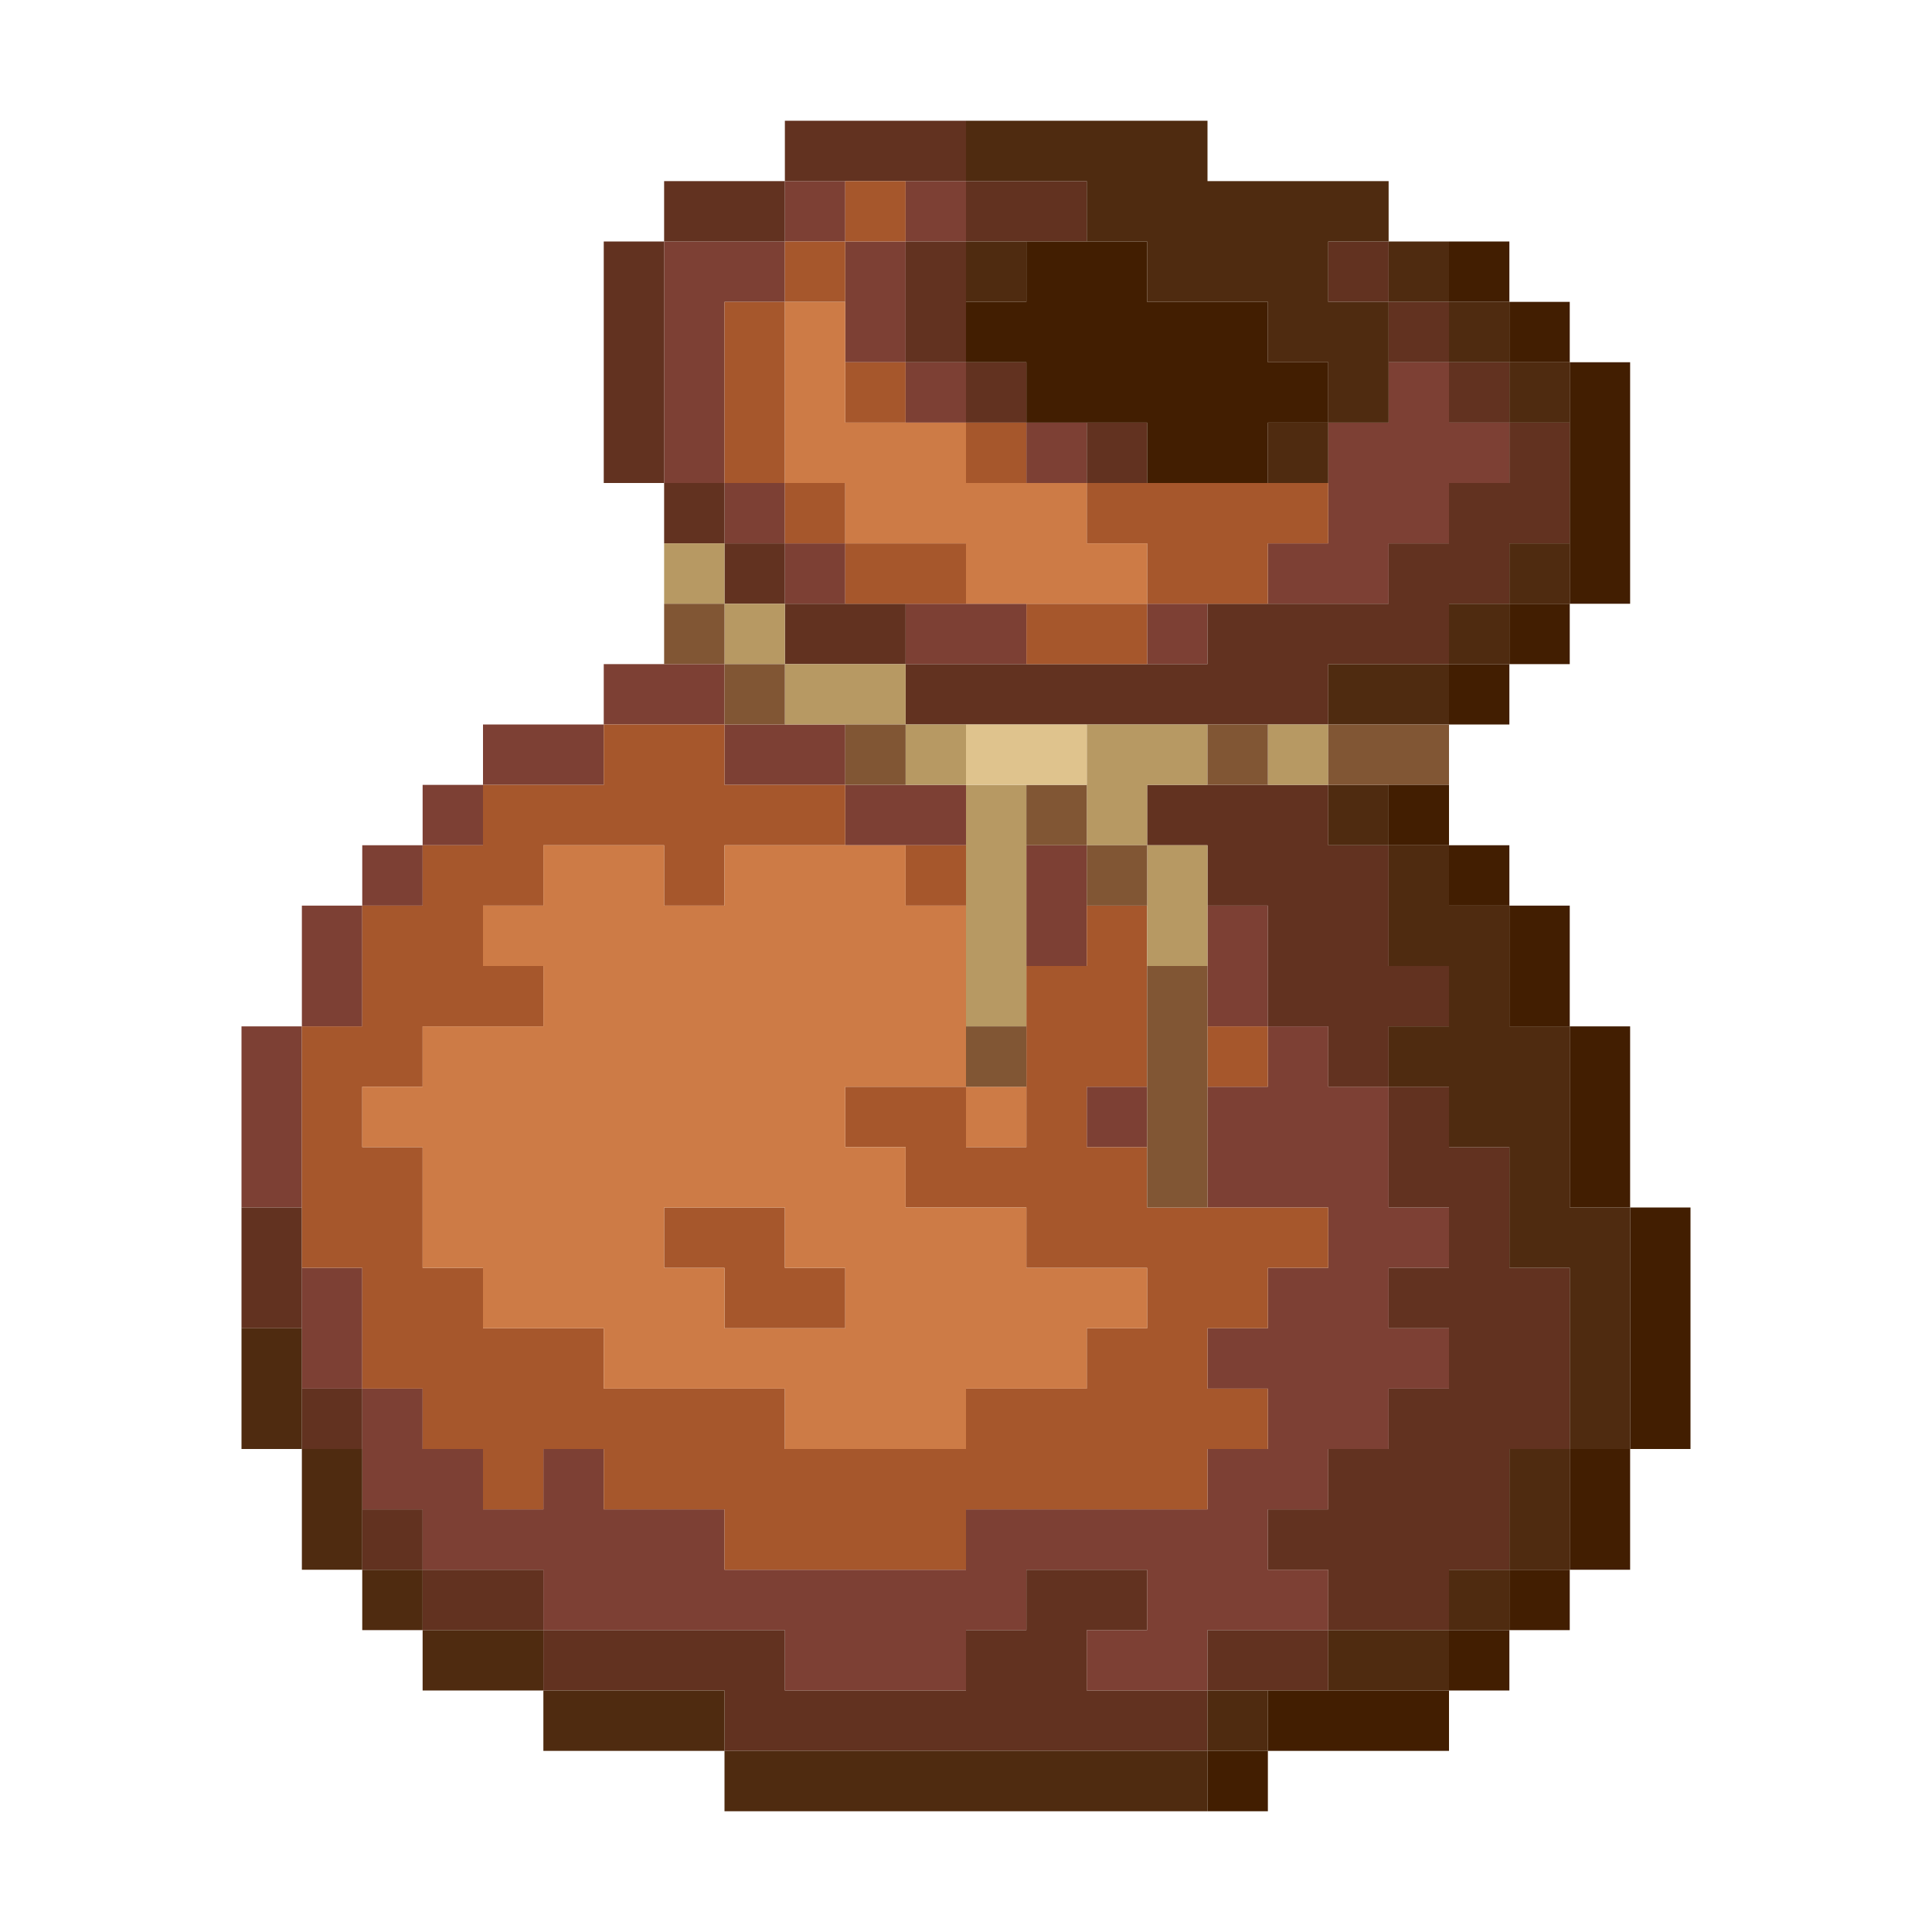 <?xml version="1.0" encoding="UTF-8" standalone="no"?>
<!DOCTYPE svg PUBLIC "-//W3C//DTD SVG 1.1//EN" 
  "http://www.w3.org/Graphics/SVG/1.1/DTD/svg11.dtd">
<svg width="32" height="32"
	 xmlns="http://www.w3.org/2000/svg" version="1.1">
 <path d="  M 4,20  L 5,20  L 5,17  L 4,17  Z  " style="fill:rgb(125, 64, 52); fill-opacity:1.000; stroke:none;" />
 <path d="  M 5,17  L 6,17  L 6,15  L 5,15  Z  " style="fill:rgb(125, 64, 52); fill-opacity:1.000; stroke:none;" />
 <path d="  M 6,23  L 6,21  L 5,21  L 5,23  Z  " style="fill:rgb(125, 64, 52); fill-opacity:1.000; stroke:none;" />
 <path d="  M 7,15  L 7,14  L 6,14  L 6,15  Z  " style="fill:rgb(125, 64, 52); fill-opacity:1.000; stroke:none;" />
 <path d="  M 10,25  L 10,24  L 9,24  L 9,25  L 8,25  L 8,24  L 7,24  L 7,23  L 6,23  L 6,25  L 7,25  L 7,26  L 9,26  L 9,27  L 13,27  L 13,28  L 16,28  L 16,27  L 17,27  L 17,26  L 19,26  L 19,27  L 18,27  L 18,28  L 20,28  L 20,27  L 22,27  L 22,26  L 21,26  L 21,25  L 22,25  L 22,24  L 23,24  L 23,23  L 24,23  L 24,22  L 23,22  L 23,21  L 24,21  L 24,20  L 23,20  L 23,18  L 22,18  L 22,17  L 21,17  L 21,18  L 20,18  L 20,20  L 22,20  L 22,21  L 21,21  L 21,22  L 20,22  L 20,23  L 21,23  L 21,24  L 20,24  L 20,25  L 16,25  L 16,26  L 12,26  L 12,25  Z  " style="fill:rgb(125, 64, 52); fill-opacity:1.000; stroke:none;" />
 <path d="  M 7,13  L 7,14  L 8,14  L 8,13  Z  " style="fill:rgb(125, 64, 52); fill-opacity:1.000; stroke:none;" />
 <path d="  M 10,12  L 8,12  L 8,13  L 10,13  Z  " style="fill:rgb(125, 64, 52); fill-opacity:1.000; stroke:none;" />
 <path d="  M 12,11  L 10,11  L 10,12  L 12,12  Z  " style="fill:rgb(125, 64, 52); fill-opacity:1.000; stroke:none;" />
 <path d="  M 11,8  L 12,8  L 12,5  L 13,5  L 13,4  L 11,4  Z  " style="fill:rgb(125, 64, 52); fill-opacity:1.000; stroke:none;" />
 <path d="  M 12,9  L 13,9  L 13,8  L 12,8  Z  " style="fill:rgb(125, 64, 52); fill-opacity:1.000; stroke:none;" />
 <path d="  M 12,12  L 12,13  L 14,13  L 14,12  Z  " style="fill:rgb(125, 64, 52); fill-opacity:1.000; stroke:none;" />
 <path d="  M 14,4  L 14,3  L 13,3  L 13,4  Z  " style="fill:rgb(125, 64, 52); fill-opacity:1.000; stroke:none;" />
 <path d="  M 13,10  L 14,10  L 14,9  L 13,9  Z  " style="fill:rgb(125, 64, 52); fill-opacity:1.000; stroke:none;" />
 <path d="  M 15,4  L 14,4  L 14,6  L 15,6  Z  " style="fill:rgb(125, 64, 52); fill-opacity:1.000; stroke:none;" />
 <path d="  M 16,14  L 16,13  L 14,13  L 14,14  Z  " style="fill:rgb(125, 64, 52); fill-opacity:1.000; stroke:none;" />
 <path d="  M 16,4  L 16,3  L 15,3  L 15,4  Z  " style="fill:rgb(125, 64, 52); fill-opacity:1.000; stroke:none;" />
 <path d="  M 15,7  L 16,7  L 16,6  L 15,6  Z  " style="fill:rgb(125, 64, 52); fill-opacity:1.000; stroke:none;" />
 <path d="  M 17,10  L 15,10  L 15,11  L 17,11  Z  " style="fill:rgb(125, 64, 52); fill-opacity:1.000; stroke:none;" />
 <path d="  M 17,8  L 18,8  L 18,7  L 17,7  Z  " style="fill:rgb(125, 64, 52); fill-opacity:1.000; stroke:none;" />
 <path d="  M 17,16  L 18,16  L 18,14  L 17,14  Z  " style="fill:rgb(125, 64, 52); fill-opacity:1.000; stroke:none;" />
 <path d="  M 19,19  L 19,18  L 18,18  L 18,19  Z  " style="fill:rgb(125, 64, 52); fill-opacity:1.000; stroke:none;" />
 <path d="  M 19,11  L 20,11  L 20,10  L 19,10  Z  " style="fill:rgb(125, 64, 52); fill-opacity:1.000; stroke:none;" />
 <path d="  M 21,15  L 20,15  L 20,17  L 21,17  Z  " style="fill:rgb(125, 64, 52); fill-opacity:1.000; stroke:none;" />
 <path d="  M 23,10  L 23,9  L 24,9  L 24,8  L 25,8  L 25,7  L 24,7  L 24,6  L 23,6  L 23,7  L 22,7  L 22,9  L 21,9  L 21,10  Z  " style="fill:rgb(125, 64, 52); fill-opacity:1.000; stroke:none;" />
 <path d="  M 4,22  L 5,22  L 5,20  L 4,20  Z  " style="fill:rgb(98, 50, 32); fill-opacity:1.000; stroke:none;" />
 <path d="  M 5,24  L 6,24  L 6,23  L 5,23  Z  " style="fill:rgb(98, 50, 32); fill-opacity:1.000; stroke:none;" />
 <path d="  M 7,26  L 7,25  L 6,25  L 6,26  Z  " style="fill:rgb(98, 50, 32); fill-opacity:1.000; stroke:none;" />
 <path d="  M 7,26  L 7,27  L 9,27  L 9,26  Z  " style="fill:rgb(98, 50, 32); fill-opacity:1.000; stroke:none;" />
 <path d="  M 20,29  L 20,28  L 18,28  L 18,27  L 19,27  L 19,26  L 17,26  L 17,27  L 16,27  L 16,28  L 13,28  L 13,27  L 9,27  L 9,28  L 12,28  L 12,29  Z  " style="fill:rgb(98, 50, 32); fill-opacity:1.000; stroke:none;" />
 <path d="  M 11,4  L 10,4  L 10,8  L 11,8  Z  " style="fill:rgb(98, 50, 32); fill-opacity:1.000; stroke:none;" />
 <path d="  M 13,4  L 13,3  L 11,3  L 11,4  Z  " style="fill:rgb(98, 50, 32); fill-opacity:1.000; stroke:none;" />
 <path d="  M 12,9  L 12,8  L 11,8  L 11,9  Z  " style="fill:rgb(98, 50, 32); fill-opacity:1.000; stroke:none;" />
 <path d="  M 13,9  L 12,9  L 12,10  L 13,10  Z  " style="fill:rgb(98, 50, 32); fill-opacity:1.000; stroke:none;" />
 <path d="  M 16,2  L 13,2  L 13,3  L 16,3  Z  " style="fill:rgb(98, 50, 32); fill-opacity:1.000; stroke:none;" />
 <path d="  M 15,11  L 15,10  L 13,10  L 13,11  Z  " style="fill:rgb(98, 50, 32); fill-opacity:1.000; stroke:none;" />
 <path d="  M 16,6  L 16,4  L 15,4  L 15,6  Z  " style="fill:rgb(98, 50, 32); fill-opacity:1.000; stroke:none;" />
 <path d="  M 22,12  L 22,11  L 24,11  L 24,10  L 25,10  L 25,9  L 26,9  L 26,7  L 25,7  L 25,8  L 24,8  L 24,9  L 23,9  L 23,10  L 20,10  L 20,11  L 15,11  L 15,12  Z  " style="fill:rgb(98, 50, 32); fill-opacity:1.000; stroke:none;" />
 <path d="  M 18,4  L 18,3  L 16,3  L 16,4  Z  " style="fill:rgb(98, 50, 32); fill-opacity:1.000; stroke:none;" />
 <path d="  M 16,6  L 16,7  L 17,7  L 17,6  Z  " style="fill:rgb(98, 50, 32); fill-opacity:1.000; stroke:none;" />
 <path d="  M 18,7  L 18,8  L 19,8  L 19,7  Z  " style="fill:rgb(98, 50, 32); fill-opacity:1.000; stroke:none;" />
 <path d="  M 22,13  L 19,13  L 19,14  L 20,14  L 20,15  L 21,15  L 21,17  L 22,17  L 22,18  L 23,18  L 23,17  L 24,17  L 24,16  L 23,16  L 23,14  L 22,14  Z  " style="fill:rgb(98, 50, 32); fill-opacity:1.000; stroke:none;" />
 <path d="  M 20,27  L 20,28  L 22,28  L 22,27  Z  " style="fill:rgb(98, 50, 32); fill-opacity:1.000; stroke:none;" />
 <path d="  M 24,19  L 24,18  L 23,18  L 23,20  L 24,20  L 24,21  L 23,21  L 23,22  L 24,22  L 24,23  L 23,23  L 23,24  L 22,24  L 22,25  L 21,25  L 21,26  L 22,26  L 22,27  L 24,27  L 24,26  L 25,26  L 25,24  L 26,24  L 26,21  L 25,21  L 25,19  Z  " style="fill:rgb(98, 50, 32); fill-opacity:1.000; stroke:none;" />
 <path d="  M 22,5  L 23,5  L 23,4  L 22,4  Z  " style="fill:rgb(98, 50, 32); fill-opacity:1.000; stroke:none;" />
 <path d="  M 24,5  L 23,5  L 23,6  L 24,6  Z  " style="fill:rgb(98, 50, 32); fill-opacity:1.000; stroke:none;" />
 <path d="  M 25,6  L 24,6  L 24,7  L 25,7  Z  " style="fill:rgb(98, 50, 32); fill-opacity:1.000; stroke:none;" />
 <path d="  M 5,22  L 4,22  L 4,24  L 5,24  Z  " style="fill:rgb(79, 43, 16); fill-opacity:1.000; stroke:none;" />
 <path d="  M 5,26  L 6,26  L 6,24  L 5,24  Z  " style="fill:rgb(79, 43, 16); fill-opacity:1.000; stroke:none;" />
 <path d="  M 7,26  L 6,26  L 6,27  L 7,27  Z  " style="fill:rgb(79, 43, 16); fill-opacity:1.000; stroke:none;" />
 <path d="  M 7,27  L 7,28  L 9,28  L 9,27  Z  " style="fill:rgb(79, 43, 16); fill-opacity:1.000; stroke:none;" />
 <path d="  M 9,28  L 9,29  L 12,29  L 12,28  Z  " style="fill:rgb(79, 43, 16); fill-opacity:1.000; stroke:none;" />
 <path d="  M 12,29  L 12,30  L 20,30  L 20,29  Z  " style="fill:rgb(79, 43, 16); fill-opacity:1.000; stroke:none;" />
 <path d="  M 22,4  L 23,4  L 23,3  L 20,3  L 20,2  L 16,2  L 16,3  L 18,3  L 18,4  L 19,4  L 19,5  L 21,5  L 21,6  L 22,6  L 22,7  L 23,7  L 23,5  L 22,5  Z  " style="fill:rgb(79, 43, 16); fill-opacity:1.000; stroke:none;" />
 <path d="  M 16,4  L 16,5  L 17,5  L 17,4  Z  " style="fill:rgb(79, 43, 16); fill-opacity:1.000; stroke:none;" />
 <path d="  M 21,29  L 21,28  L 20,28  L 20,29  Z  " style="fill:rgb(79, 43, 16); fill-opacity:1.000; stroke:none;" />
 <path d="  M 21,8  L 22,8  L 22,7  L 21,7  Z  " style="fill:rgb(79, 43, 16); fill-opacity:1.000; stroke:none;" />
 <path d="  M 22,11  L 22,12  L 24,12  L 24,11  Z  " style="fill:rgb(79, 43, 16); fill-opacity:1.000; stroke:none;" />
 <path d="  M 23,13  L 22,13  L 22,14  L 23,14  Z  " style="fill:rgb(79, 43, 16); fill-opacity:1.000; stroke:none;" />
 <path d="  M 24,27  L 22,27  L 22,28  L 24,28  Z  " style="fill:rgb(79, 43, 16); fill-opacity:1.000; stroke:none;" />
 <path d="  M 23,4  L 23,5  L 24,5  L 24,4  Z  " style="fill:rgb(79, 43, 16); fill-opacity:1.000; stroke:none;" />
 <path d="  M 23,14  L 23,16  L 24,16  L 24,17  L 23,17  L 23,18  L 24,18  L 24,19  L 25,19  L 25,21  L 26,21  L 26,24  L 27,24  L 27,20  L 26,20  L 26,17  L 25,17  L 25,15  L 24,15  L 24,14  Z  " style="fill:rgb(79, 43, 16); fill-opacity:1.000; stroke:none;" />
 <path d="  M 25,6  L 25,5  L 24,5  L 24,6  Z  " style="fill:rgb(79, 43, 16); fill-opacity:1.000; stroke:none;" />
 <path d="  M 25,11  L 25,10  L 24,10  L 24,11  Z  " style="fill:rgb(79, 43, 16); fill-opacity:1.000; stroke:none;" />
 <path d="  M 25,26  L 24,26  L 24,27  L 25,27  Z  " style="fill:rgb(79, 43, 16); fill-opacity:1.000; stroke:none;" />
 <path d="  M 26,6  L 25,6  L 25,7  L 26,7  Z  " style="fill:rgb(79, 43, 16); fill-opacity:1.000; stroke:none;" />
 <path d="  M 26,10  L 26,9  L 25,9  L 25,10  Z  " style="fill:rgb(79, 43, 16); fill-opacity:1.000; stroke:none;" />
 <path d="  M 26,24  L 25,24  L 25,26  L 26,26  Z  " style="fill:rgb(79, 43, 16); fill-opacity:1.000; stroke:none;" />
 <path d="  M 6,21  L 6,23  L 7,23  L 7,24  L 8,24  L 8,25  L 9,25  L 9,24  L 10,24  L 10,25  L 12,25  L 12,26  L 16,26  L 16,25  L 20,25  L 20,24  L 21,24  L 21,23  L 20,23  L 20,22  L 21,22  L 21,21  L 22,21  L 22,20  L 19,20  L 19,19  L 18,19  L 18,18  L 19,18  L 19,15  L 18,15  L 18,16  L 17,16  L 17,19  L 16,19  L 16,18  L 14,18  L 14,19  L 15,19  L 15,20  L 17,20  L 17,21  L 19,21  L 19,22  L 18,22  L 18,23  L 16,23  L 16,24  L 13,24  L 13,23  L 10,23  L 10,22  L 8,22  L 8,21  L 7,21  L 7,19  L 6,19  L 6,18  L 7,18  L 7,17  L 9,17  L 9,16  L 8,16  L 8,15  L 9,15  L 9,14  L 11,14  L 11,15  L 12,15  L 12,14  L 14,14  L 14,13  L 12,13  L 12,12  L 10,12  L 10,13  L 8,13  L 8,14  L 7,14  L 7,15  L 6,15  L 6,17  L 5,17  L 5,21  Z  " style="fill:rgb(166, 87, 44); fill-opacity:1.000; stroke:none;" />
 <path d="  M 11,21  L 12,21  L 12,22  L 14,22  L 14,21  L 13,21  L 13,20  L 11,20  Z  " style="fill:rgb(166, 87, 44); fill-opacity:1.000; stroke:none;" />
 <path d="  M 13,5  L 12,5  L 12,8  L 13,8  Z  " style="fill:rgb(166, 87, 44); fill-opacity:1.000; stroke:none;" />
 <path d="  M 13,4  L 13,5  L 14,5  L 14,4  Z  " style="fill:rgb(166, 87, 44); fill-opacity:1.000; stroke:none;" />
 <path d="  M 14,9  L 14,8  L 13,8  L 13,9  Z  " style="fill:rgb(166, 87, 44); fill-opacity:1.000; stroke:none;" />
 <path d="  M 14,4  L 15,4  L 15,3  L 14,3  Z  " style="fill:rgb(166, 87, 44); fill-opacity:1.000; stroke:none;" />
 <path d="  M 15,6  L 14,6  L 14,7  L 15,7  Z  " style="fill:rgb(166, 87, 44); fill-opacity:1.000; stroke:none;" />
 <path d="  M 16,10  L 16,9  L 14,9  L 14,10  Z  " style="fill:rgb(166, 87, 44); fill-opacity:1.000; stroke:none;" />
 <path d="  M 15,14  L 15,15  L 16,15  L 16,14  Z  " style="fill:rgb(166, 87, 44); fill-opacity:1.000; stroke:none;" />
 <path d="  M 17,8  L 17,7  L 16,7  L 16,8  Z  " style="fill:rgb(166, 87, 44); fill-opacity:1.000; stroke:none;" />
 <path d="  M 19,11  L 19,10  L 17,10  L 17,11  Z  " style="fill:rgb(166, 87, 44); fill-opacity:1.000; stroke:none;" />
 <path d="  M 18,8  L 18,9  L 19,9  L 19,10  L 21,10  L 21,9  L 22,9  L 22,8  Z  " style="fill:rgb(166, 87, 44); fill-opacity:1.000; stroke:none;" />
 <path d="  M 20,17  L 20,18  L 21,18  L 21,17  Z  " style="fill:rgb(166, 87, 44); fill-opacity:1.000; stroke:none;" />
 <path d="  M 15,19  L 14,19  L 14,18  L 16,18  L 16,15  L 15,15  L 15,14  L 12,14  L 12,15  L 11,15  L 11,14  L 9,14  L 9,15  L 8,15  L 8,16  L 9,16  L 9,17  L 7,17  L 7,18  L 6,18  L 6,19  L 7,19  L 7,21  L 8,21  L 8,22  L 10,22  L 10,23  L 13,23  L 13,24  L 16,24  L 16,23  L 18,23  L 18,22  L 19,22  L 19,21  L 17,21  L 17,20  L 15,20  Z  M 12,22  L 12,21  L 11,21  L 11,20  L 13,20  L 13,21  L 14,21  L 14,22  Z  " style="fill:rgb(205, 123, 70); fill-opacity:1.000; stroke:none;" />
 <path d="  M 13,5  L 13,8  L 14,8  L 14,9  L 16,9  L 16,10  L 19,10  L 19,9  L 18,9  L 18,8  L 16,8  L 16,7  L 14,7  L 14,5  Z  " style="fill:rgb(205, 123, 70); fill-opacity:1.000; stroke:none;" />
 <path d="  M 17,19  L 17,18  L 16,18  L 16,19  Z  " style="fill:rgb(205, 123, 70); fill-opacity:1.000; stroke:none;" />
 <path d="  M 11,9  L 11,10  L 12,10  L 12,9  Z  " style="fill:rgb(183, 153, 99); fill-opacity:1.000; stroke:none;" />
 <path d="  M 12,10  L 12,11  L 13,11  L 13,10  Z  " style="fill:rgb(183, 153, 99); fill-opacity:1.000; stroke:none;" />
 <path d="  M 15,12  L 15,11  L 13,11  L 13,12  Z  " style="fill:rgb(183, 153, 99); fill-opacity:1.000; stroke:none;" />
 <path d="  M 15,12  L 15,13  L 16,13  L 16,12  Z  " style="fill:rgb(183, 153, 99); fill-opacity:1.000; stroke:none;" />
 <path d="  M 16,17  L 17,17  L 17,13  L 16,13  Z  " style="fill:rgb(183, 153, 99); fill-opacity:1.000; stroke:none;" />
 <path d="  M 20,12  L 18,12  L 18,14  L 19,14  L 19,13  L 20,13  Z  " style="fill:rgb(183, 153, 99); fill-opacity:1.000; stroke:none;" />
 <path d="  M 19,16  L 20,16  L 20,14  L 19,14  Z  " style="fill:rgb(183, 153, 99); fill-opacity:1.000; stroke:none;" />
 <path d="  M 21,12  L 21,13  L 22,13  L 22,12  Z  " style="fill:rgb(183, 153, 99); fill-opacity:1.000; stroke:none;" />
 <path d="  M 12,10  L 11,10  L 11,11  L 12,11  Z  " style="fill:rgb(129, 86, 52); fill-opacity:1.000; stroke:none;" />
 <path d="  M 13,11  L 12,11  L 12,12  L 13,12  Z  " style="fill:rgb(129, 86, 52); fill-opacity:1.000; stroke:none;" />
 <path d="  M 15,13  L 15,12  L 14,12  L 14,13  Z  " style="fill:rgb(129, 86, 52); fill-opacity:1.000; stroke:none;" />
 <path d="  M 16,18  L 17,18  L 17,17  L 16,17  Z  " style="fill:rgb(129, 86, 52); fill-opacity:1.000; stroke:none;" />
 <path d="  M 18,13  L 17,13  L 17,14  L 18,14  Z  " style="fill:rgb(129, 86, 52); fill-opacity:1.000; stroke:none;" />
 <path d="  M 18,14  L 18,15  L 19,15  L 19,14  Z  " style="fill:rgb(129, 86, 52); fill-opacity:1.000; stroke:none;" />
 <path d="  M 19,20  L 20,20  L 20,16  L 19,16  Z  " style="fill:rgb(129, 86, 52); fill-opacity:1.000; stroke:none;" />
 <path d="  M 21,12  L 20,12  L 20,13  L 21,13  Z  " style="fill:rgb(129, 86, 52); fill-opacity:1.000; stroke:none;" />
 <path d="  M 22,12  L 22,13  L 24,13  L 24,12  Z  " style="fill:rgb(129, 86, 52); fill-opacity:1.000; stroke:none;" />
 <path d="  M 17,4  L 17,5  L 16,5  L 16,6  L 17,6  L 17,7  L 19,7  L 19,8  L 21,8  L 21,7  L 22,7  L 22,6  L 21,6  L 21,5  L 19,5  L 19,4  Z  " style="fill:rgb(66, 30, 1); fill-opacity:1.000; stroke:none;" />
 <path d="  M 21,29  L 20,29  L 20,30  L 21,30  Z  " style="fill:rgb(66, 30, 1); fill-opacity:1.000; stroke:none;" />
 <path d="  M 21,28  L 21,29  L 24,29  L 24,28  Z  " style="fill:rgb(66, 30, 1); fill-opacity:1.000; stroke:none;" />
 <path d="  M 24,13  L 23,13  L 23,14  L 24,14  Z  " style="fill:rgb(66, 30, 1); fill-opacity:1.000; stroke:none;" />
 <path d="  M 25,5  L 25,4  L 24,4  L 24,5  Z  " style="fill:rgb(66, 30, 1); fill-opacity:1.000; stroke:none;" />
 <path d="  M 25,12  L 25,11  L 24,11  L 24,12  Z  " style="fill:rgb(66, 30, 1); fill-opacity:1.000; stroke:none;" />
 <path d="  M 25,15  L 25,14  L 24,14  L 24,15  Z  " style="fill:rgb(66, 30, 1); fill-opacity:1.000; stroke:none;" />
 <path d="  M 25,27  L 24,27  L 24,28  L 25,28  Z  " style="fill:rgb(66, 30, 1); fill-opacity:1.000; stroke:none;" />
 <path d="  M 25,5  L 25,6  L 26,6  L 26,5  Z  " style="fill:rgb(66, 30, 1); fill-opacity:1.000; stroke:none;" />
 <path d="  M 25,10  L 25,11  L 26,11  L 26,10  Z  " style="fill:rgb(66, 30, 1); fill-opacity:1.000; stroke:none;" />
 <path d="  M 26,15  L 25,15  L 25,17  L 26,17  Z  " style="fill:rgb(66, 30, 1); fill-opacity:1.000; stroke:none;" />
 <path d="  M 26,27  L 26,26  L 25,26  L 25,27  Z  " style="fill:rgb(66, 30, 1); fill-opacity:1.000; stroke:none;" />
 <path d="  M 26,10  L 27,10  L 27,6  L 26,6  Z  " style="fill:rgb(66, 30, 1); fill-opacity:1.000; stroke:none;" />
 <path d="  M 26,20  L 27,20  L 27,17  L 26,17  Z  " style="fill:rgb(66, 30, 1); fill-opacity:1.000; stroke:none;" />
 <path d="  M 26,26  L 27,26  L 27,24  L 26,24  Z  " style="fill:rgb(66, 30, 1); fill-opacity:1.000; stroke:none;" />
 <path d="  M 27,24  L 28,24  L 28,20  L 27,20  Z  " style="fill:rgb(66, 30, 1); fill-opacity:1.000; stroke:none;" />
 <path d="  M 18,12  L 16,12  L 16,13  L 18,13  Z  " style="fill:rgb(223, 195, 141); fill-opacity:1.000; stroke:none;" />
</svg>
